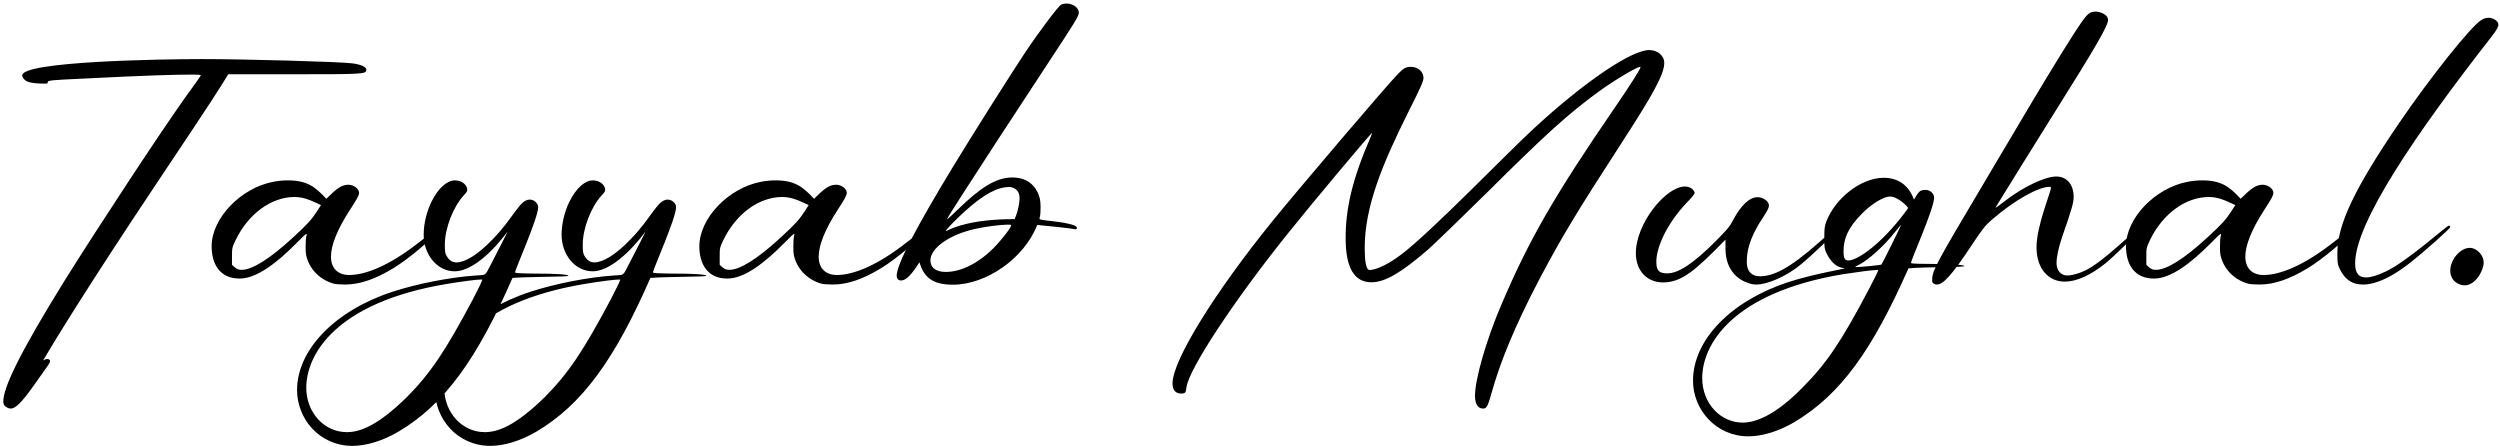 <svg width="257" height="46" viewBox="0 0 257 46" fill="none" xmlns="http://www.w3.org/2000/svg">
<path d="M1.12 42C1.021 42 0.904 41.983 0.805 41.934C0.489 41.784 0.34 41.618 0.34 41.27C0.34 39.858 1.934 36.438 6.648 28.835C10.201 23.157 16.626 13.396 19.083 9.959C19.083 9.959 20.644 7.817 20.644 7.751C20.644 7.701 20.477 7.668 19.814 7.668C18.07 7.668 15.381 7.734 8.491 8.083C5.287 8.232 4.905 8.266 4.905 8.432V8.498C4.905 8.564 4.855 8.598 4.689 8.598C3.776 8.598 2.863 8.531 2.548 8.216C2.382 8.05 2.282 7.884 2.282 7.751C2.282 6.307 16.526 6.074 20.776 6.074C25.242 6.074 34.738 6.34 36.166 6.506C37.096 6.622 37.66 6.871 37.66 7.17C37.66 7.618 37.428 7.635 30.14 7.635H23.466C22.354 9.411 22.436 9.378 16.526 18.21C8.657 29.98 5.37 35.459 4.49 36.953C4.474 36.986 4.457 37.003 4.457 37.02L4.474 37.036C4.507 37.036 4.673 36.903 4.839 36.903C5.021 36.903 5.154 37.003 5.154 37.136C5.154 37.219 4.922 37.617 4.623 37.999C3.195 40.008 1.917 42 1.12 42ZM35.485 29.25C35.004 29.25 34.44 29.217 34.207 29.134C32.779 28.686 31.767 27.59 31.468 26.212C31.435 26.029 31.418 25.73 31.418 25.398C31.418 24.17 31.534 24.27 31.534 24.07C31.534 24.054 31.534 24.037 31.518 24.037C31.435 24.037 31.102 24.352 30.488 24.983C28.38 27.108 26.355 28.636 24.628 28.636C22.569 28.636 21.756 27.108 21.756 25.315C21.756 22.427 24.761 19.322 28.081 18.691C28.596 18.592 29.094 18.542 29.559 18.542C31.534 18.542 32.364 19.156 33.543 20.435C34.489 19.521 35.02 18.99 35.817 18.99C36.332 18.99 36.913 19.389 36.913 19.82C36.913 20.086 36.697 20.468 35.95 21.613C34.672 23.589 34.024 25.216 34.024 26.378C34.024 27.557 34.705 28.27 35.9 28.27C37.577 28.27 40.051 27.308 43.155 24.851C43.753 24.386 44.268 23.987 44.317 23.987C44.367 23.987 44.45 24.054 44.517 24.12L44.533 24.153C44.533 24.485 41.977 26.644 40.433 27.573C38.573 28.702 36.98 29.25 35.485 29.25ZM24.844 27.739C25.906 27.739 27.699 26.66 30.206 24.336C31.634 23.024 32.032 22.576 32.613 21.68L32.995 21.082C32.032 20.634 31.269 20.252 30.273 20.252C27.898 20.252 25.541 21.962 24.23 24.668C23.864 25.432 23.848 25.498 23.848 26.345V27.225C24.18 27.523 24.362 27.739 24.844 27.739ZM36.232 45.835C32.846 45.835 30.538 43.062 30.538 40.091C30.538 35.957 34.44 31.923 40.333 29.997C42.873 29.167 46.243 28.503 48.933 28.32C50.028 28.237 49.812 28.42 50.493 27.125C51.772 24.635 52.153 23.904 52.153 23.855H52.137C52.004 24.054 49.198 27.889 46.741 27.889C44.948 27.889 43.554 26.195 43.554 24.12C43.554 23.041 43.852 21.746 44.367 20.717C45.048 19.339 45.961 18.542 46.758 18.542C47.588 18.542 48.036 19.106 48.036 19.505C48.036 19.671 47.937 19.804 47.688 20.069C46.592 21.248 45.728 23.473 45.728 25.149C45.728 25.847 45.762 26.062 45.911 26.311C46.177 26.76 46.492 26.976 46.924 26.976C47.787 26.976 49.099 26.212 50.643 24.602C52.801 22.41 53.398 20.518 54.461 20.518C54.909 20.518 55.324 20.899 55.324 21.298C55.324 22.41 52.95 27.689 52.95 28.005C52.95 28.071 53.349 28.105 54.677 28.121C57.399 28.121 58.429 28.221 58.429 28.354C58.429 28.47 54.428 28.436 52.685 28.569C49.049 36.887 45.695 41.585 40.931 44.391C39.337 45.32 37.66 45.835 36.232 45.835ZM35.651 44.424C36.946 44.424 38.739 43.843 41.81 40.838C44.251 38.381 45.795 36.073 48.617 30.761C49.165 29.715 49.58 28.852 49.58 28.752C49.563 28.735 49.53 28.735 49.447 28.735C48.982 28.735 47.455 28.935 45.961 29.184C34.456 31.093 31.501 36.472 31.484 39.842C31.484 42.465 33.377 44.424 35.651 44.424ZM50.41 45.835C47.023 45.835 44.716 43.062 44.716 40.091C44.716 35.957 48.617 31.923 54.511 29.997C57.051 29.167 60.421 28.503 63.11 28.32C64.206 28.237 63.99 28.42 64.671 27.125C65.949 24.635 66.331 23.904 66.331 23.855H66.314C66.182 24.054 63.376 27.889 60.919 27.889C59.126 27.889 57.731 26.195 57.731 24.12C57.731 23.041 58.03 21.746 58.545 20.717C59.226 19.339 60.139 18.542 60.935 18.542C61.766 18.542 62.214 19.106 62.214 19.505C62.214 19.671 62.114 19.804 61.865 20.069C60.77 21.248 59.906 23.473 59.906 25.149C59.906 25.847 59.94 26.062 60.089 26.311C60.355 26.76 60.67 26.976 61.102 26.976C61.965 26.976 63.276 26.212 64.82 24.602C66.978 22.41 67.576 20.518 68.639 20.518C69.087 20.518 69.502 20.899 69.502 21.298C69.502 22.41 67.128 27.689 67.128 28.005C67.128 28.071 67.526 28.105 68.855 28.121C71.577 28.121 72.606 28.221 72.606 28.354C72.606 28.47 68.606 28.436 66.862 28.569C63.227 36.887 59.873 41.585 55.108 44.391C53.515 45.32 51.838 45.835 50.41 45.835ZM49.829 44.424C51.124 44.424 52.917 43.843 55.988 40.838C58.429 38.381 59.973 36.073 62.795 30.761C63.343 29.715 63.758 28.852 63.758 28.752C63.741 28.735 63.708 28.735 63.625 28.735C63.16 28.735 61.633 28.935 60.139 29.184C48.634 31.093 45.679 36.472 45.662 39.842C45.662 42.465 47.555 44.424 49.829 44.424ZM85.622 29.25C85.141 29.25 84.576 29.217 84.344 29.134C82.916 28.686 81.903 27.59 81.605 26.212C81.571 26.029 81.555 25.73 81.555 25.398C81.555 24.17 81.671 24.27 81.671 24.07C81.671 24.054 81.671 24.037 81.654 24.037C81.571 24.037 81.239 24.352 80.625 24.983C78.517 27.108 76.491 28.636 74.765 28.636C72.706 28.636 71.893 27.108 71.893 25.315C71.893 22.427 74.897 19.322 78.218 18.691C78.732 18.592 79.231 18.542 79.695 18.542C81.671 18.542 82.501 19.156 83.68 20.435C84.626 19.521 85.157 18.99 85.954 18.99C86.469 18.99 87.05 19.389 87.05 19.82C87.05 20.086 86.834 20.468 86.087 21.613C84.809 23.589 84.161 25.216 84.161 26.378C84.161 27.557 84.842 28.27 86.037 28.27C87.714 28.27 90.188 27.308 93.292 24.851C93.89 24.386 94.404 23.987 94.454 23.987C94.504 23.987 94.587 24.054 94.653 24.12L94.67 24.153C94.67 24.485 92.113 26.644 90.569 27.573C88.71 28.702 87.116 29.25 85.622 29.25ZM74.981 27.739C76.043 27.739 77.836 26.66 80.343 24.336C81.77 23.024 82.169 22.576 82.75 21.68L83.132 21.082C82.169 20.634 81.405 20.252 80.409 20.252C78.035 20.252 75.678 21.962 74.366 24.668C74.001 25.432 73.984 25.498 73.984 26.345V27.225C74.316 27.523 74.499 27.739 74.981 27.739ZM97.974 29.267C95.815 29.267 94.985 28.486 94.52 26.959C93.707 28.254 93.126 28.835 92.628 28.835C92.362 28.835 92.18 28.669 92.18 28.337C92.18 27.158 94.272 23.24 98.007 17.081C99.949 13.877 104.05 7.402 105.345 5.46C106.772 3.302 108.814 0.612 109.08 0.479C109.263 0.396 109.445 0.363 109.645 0.363C110.242 0.363 110.906 0.745 110.906 1.326C110.906 1.625 110.392 2.472 108.001 6.091C108.001 6.091 97.343 22.294 97.343 22.56C97.376 22.56 97.857 22.128 98.472 21.53C100.729 19.339 102.356 18.243 104.066 18.243C105.81 18.243 106.623 19.306 106.905 20.451C106.938 20.634 106.972 20.949 106.972 21.265C106.972 22.443 106.855 22.311 106.855 22.477C106.855 22.56 107.055 22.609 107.802 22.692C110.109 22.941 110.707 23.207 110.707 23.423C110.707 23.506 110.641 23.572 110.541 23.572C110.475 23.572 110.458 23.489 106.623 23.124C105.295 26.577 101.36 29.267 97.974 29.267ZM97.227 27.955C98.721 27.955 100.514 27.125 102.124 25.515C102.938 24.701 103.95 23.39 103.95 23.157C103.95 23.107 103.817 23.091 103.602 23.091C102.871 23.091 101.194 23.307 100.132 23.556C97.459 24.186 95.649 25.548 95.649 26.776C95.649 27.391 96.064 27.955 97.227 27.955ZM97.26 23.755C98.023 23.373 99.916 22.526 104.299 22.526L104.432 22.211C104.631 21.73 104.813 20.85 104.813 20.401C104.813 19.339 103.983 19.223 103.718 19.223C102.672 19.223 101.244 19.82 99.036 21.862C98.14 22.676 97.227 23.639 97.227 23.755H97.26ZM152.493 42C152.41 42 152.327 41.983 152.244 41.967C151.846 41.867 151.63 41.402 151.63 40.688C151.63 38.978 152.792 34.928 154.353 31.292C157.191 24.635 159.781 20.136 165.974 11.104C167.601 8.73 168.646 7.087 168.646 6.904C168.646 6.888 168.63 6.871 168.613 6.871C168.265 6.871 165.874 8.299 164.33 9.428C161.242 11.685 158.918 13.777 152.925 19.737C150.219 22.41 147.479 25.05 146.849 25.614C144.076 28.021 142.383 29.018 140.988 29.018C139.212 29.018 138.332 27.523 138.332 24.485C138.332 21.48 138.963 18.542 140.938 13.993C141.005 13.827 141.055 13.694 141.055 13.661C140.938 13.661 134.846 20.933 132.405 23.987C126.894 30.844 122.295 37.816 121.979 39.759C121.88 40.373 121.896 40.456 121.398 40.456C120.884 40.456 120.535 40.124 120.535 39.41C120.535 37.102 124.752 30.196 130.895 22.626C133.451 19.472 142.582 8.747 143.711 7.602C144.259 7.021 144.541 6.871 145.022 6.871C145.786 6.871 146.334 7.369 146.334 8.017C146.334 8.299 146.135 8.83 144.79 11.486C142.084 16.915 140.291 21.248 140.291 25.498C140.291 26.776 140.424 27.756 140.789 27.756C141.204 27.756 142.316 27.474 144.026 26.179C147.031 23.938 155.183 15.487 157.656 13.229C162.902 8.382 167.717 5.145 169.543 5.145C170.356 5.145 171.087 5.692 171.087 6.473C171.087 7.635 169.858 9.826 166.754 14.607C162.105 21.779 160.562 24.336 158.32 28.569C152.692 39.244 153.473 42 152.493 42ZM180.566 29.25C180.317 29.25 180.068 29.217 179.786 29.117C178.69 28.785 177.379 27.789 177.379 25.548V24.635C174.241 27.855 172.863 29.034 170.938 29.034C169.294 29.018 168.165 27.822 168.165 26.013C168.165 22.991 171.236 19.173 173.212 19.173C173.893 19.173 174.208 19.638 174.208 19.854C174.208 19.936 173.876 20.352 173.461 20.767C171.236 23.091 170.273 25.531 170.273 26.876C170.273 27.606 170.39 28.105 171.369 28.105C172.548 28.105 174.042 27.108 176.316 24.851C177.528 23.622 177.811 23.307 178.126 22.692C178.956 21.099 179.853 20.269 180.683 20.269C181.164 20.269 181.845 20.634 181.845 21.132C181.845 21.381 181.662 21.713 181.181 22.443C179.703 24.668 179.57 26.062 179.57 26.959C179.57 27.939 180.135 28.403 180.898 28.403C182.31 28.403 183.953 27.606 186.958 24.95C187.888 24.12 188.253 23.838 188.419 23.838C188.419 23.838 188.535 23.838 188.535 23.904C188.535 24.07 186.41 26.129 185.182 27.142C183.621 28.453 181.646 29.25 180.566 29.25ZM179.736 44.855C176.383 44.855 174.042 42.083 174.042 39.145C174.042 34.944 177.927 30.943 183.837 29.001C186.56 28.121 189.631 27.656 189.631 27.573C189.631 27.507 188.618 27.739 187.771 26.046C187.556 25.598 187.539 25.448 187.539 24.436C187.539 23.506 187.572 23.24 187.738 22.792C188.651 20.385 191.308 18.276 193.648 18.276C195.491 18.276 196.371 19.439 196.753 20.518C197.251 19.721 197.317 19.521 197.948 19.521C198.413 19.521 198.828 19.903 198.828 20.318C198.828 21.431 196.454 26.71 196.454 27.025C196.454 27.092 196.853 27.125 198.181 27.125C200.92 27.142 201.933 27.241 201.933 27.357C201.933 27.49 197.865 27.424 196.188 27.59C192.503 35.907 189.282 40.523 184.435 43.411C182.841 44.341 181.164 44.855 179.736 44.855ZM179.155 43.444C180.45 43.444 182.492 42.714 185.298 39.842C187.755 37.385 189.299 35.094 192.104 29.765C192.652 28.735 193.084 27.855 193.084 27.773C193.067 27.756 193.034 27.756 192.951 27.756C192.486 27.756 190.959 27.955 189.465 28.188C178.109 30.08 174.988 35.409 174.988 38.862C174.988 41.485 176.881 43.444 179.155 43.444ZM190.859 27.457C191.225 27.457 193.383 27.258 193.416 27.191C193.499 27.108 195.425 23.207 195.425 23.141C195.392 23.141 195.143 23.423 194.86 23.788C193.698 25.282 192.021 26.776 191.025 27.258C190.843 27.341 190.727 27.407 190.727 27.44C190.727 27.457 190.76 27.457 190.859 27.457ZM189.996 26.776C190.876 26.776 192.984 25.398 195.342 22.477C195.79 21.912 196.155 21.414 196.155 21.381C196.155 21.298 195.143 20.202 194.279 20.202C193.682 20.202 192.453 20.899 191.424 21.945C189.93 23.439 189.515 24.585 189.515 25.847C189.515 26.511 189.631 26.776 189.996 26.776ZM199.094 29.25C198.994 29.25 198.895 29.233 198.812 29.167C198.662 29.067 198.629 29.018 198.629 28.818C198.629 28.055 198.646 27.756 202.016 22.078C205.967 15.438 211.794 5.427 214.035 2.206C214.6 1.442 214.815 1.193 215.463 1.193C215.762 1.193 216.708 1.426 216.708 2.057C216.708 2.638 215.496 4.746 210.997 11.901C209.619 14.093 205.436 20.833 205.153 21.314V21.348C205.203 21.348 205.452 21.165 206.166 20.617C207.992 19.206 210.25 18.144 211.379 18.144C212.641 18.144 213.172 19.206 213.172 20.186C213.172 20.816 213.039 21.348 211.977 24.386C211.611 25.465 211.412 26.444 211.412 27.059C211.412 27.789 211.86 28.32 212.508 28.32C213.006 28.32 213.753 28.105 214.4 27.789C216.409 26.793 219.314 23.689 219.713 23.689C219.763 23.689 219.779 23.738 219.779 23.805C219.779 23.954 217.372 26.311 216.476 27.042C214.948 28.287 213.471 28.951 212.259 28.951C210.615 28.951 209.354 27.673 209.354 25.398C209.354 23.24 210.831 19.721 210.831 19.339C210.831 19.223 210.798 19.206 210.682 19.206C209.619 19.206 207.229 20.451 204.755 22.593C204.074 23.19 203.842 23.489 202.846 24.967C200.521 28.52 199.708 29.25 199.094 29.25ZM232.28 29.25C231.799 29.25 231.234 29.217 231.002 29.134C229.574 28.686 228.562 27.59 228.263 26.212C228.229 26.029 228.213 25.73 228.213 25.398C228.213 24.17 228.329 24.27 228.329 24.07C228.329 24.054 228.329 24.037 228.312 24.037C228.229 24.037 227.897 24.352 227.283 24.983C225.175 27.108 223.149 28.636 221.423 28.636C219.364 28.636 218.551 27.108 218.551 25.315C218.551 22.427 221.556 19.322 224.876 18.691C225.391 18.592 225.889 18.542 226.354 18.542C228.329 18.542 229.159 19.156 230.338 20.435C231.284 19.521 231.815 18.99 232.612 18.99C233.127 18.99 233.708 19.389 233.708 19.82C233.708 20.086 233.492 20.468 232.745 21.613C231.467 23.589 230.819 25.216 230.819 26.378C230.819 27.557 231.5 28.27 232.695 28.27C234.372 28.27 236.846 27.308 239.95 24.851C240.548 24.386 241.062 23.987 241.112 23.987C241.162 23.987 241.245 24.054 241.312 24.12L241.328 24.153C241.328 24.485 238.771 26.644 237.228 27.573C235.368 28.702 233.774 29.25 232.28 29.25ZM221.639 27.739C222.701 27.739 224.494 26.66 227.001 24.336C228.429 23.024 228.827 22.576 229.408 21.68L229.79 21.082C228.827 20.634 228.063 20.252 227.067 20.252C224.693 20.252 222.336 21.962 221.024 24.668C220.659 25.432 220.643 25.498 220.643 26.345V27.225C220.975 27.523 221.157 27.739 221.639 27.739ZM242.922 29.25C242.756 29.25 242.59 29.233 242.44 29.217C241.61 29.101 240.946 28.553 240.515 27.623C240.299 27.175 240.282 27.042 240.282 25.98C240.282 23.091 242.059 19.355 246.641 12.632C249.845 7.934 254.062 2.638 255.107 2.04C255.356 1.891 255.605 1.824 255.854 1.824C256.22 1.824 256.834 2.123 256.834 2.538C256.834 2.771 256.635 3.119 256.12 3.783C248.301 13.794 242.108 22.908 242.108 27.075C242.108 28.154 242.523 28.52 243.237 28.52C243.719 28.52 244.383 28.32 245.229 27.922C247.454 26.893 251.521 23.19 251.754 23.19C251.82 23.19 251.887 23.273 251.887 23.34C251.887 23.489 249.28 25.814 247.853 26.942C245.927 28.47 244.267 29.25 242.922 29.25ZM253.381 29.333C253.132 29.333 252.883 29.267 252.667 29.15C252.152 28.885 251.887 28.387 251.887 27.822C251.887 26.693 252.916 25.481 253.879 25.481C254.643 25.481 255.323 26.262 255.323 26.959C255.323 27.839 254.46 29.333 253.381 29.333Z" fill="black"/>
</svg>
